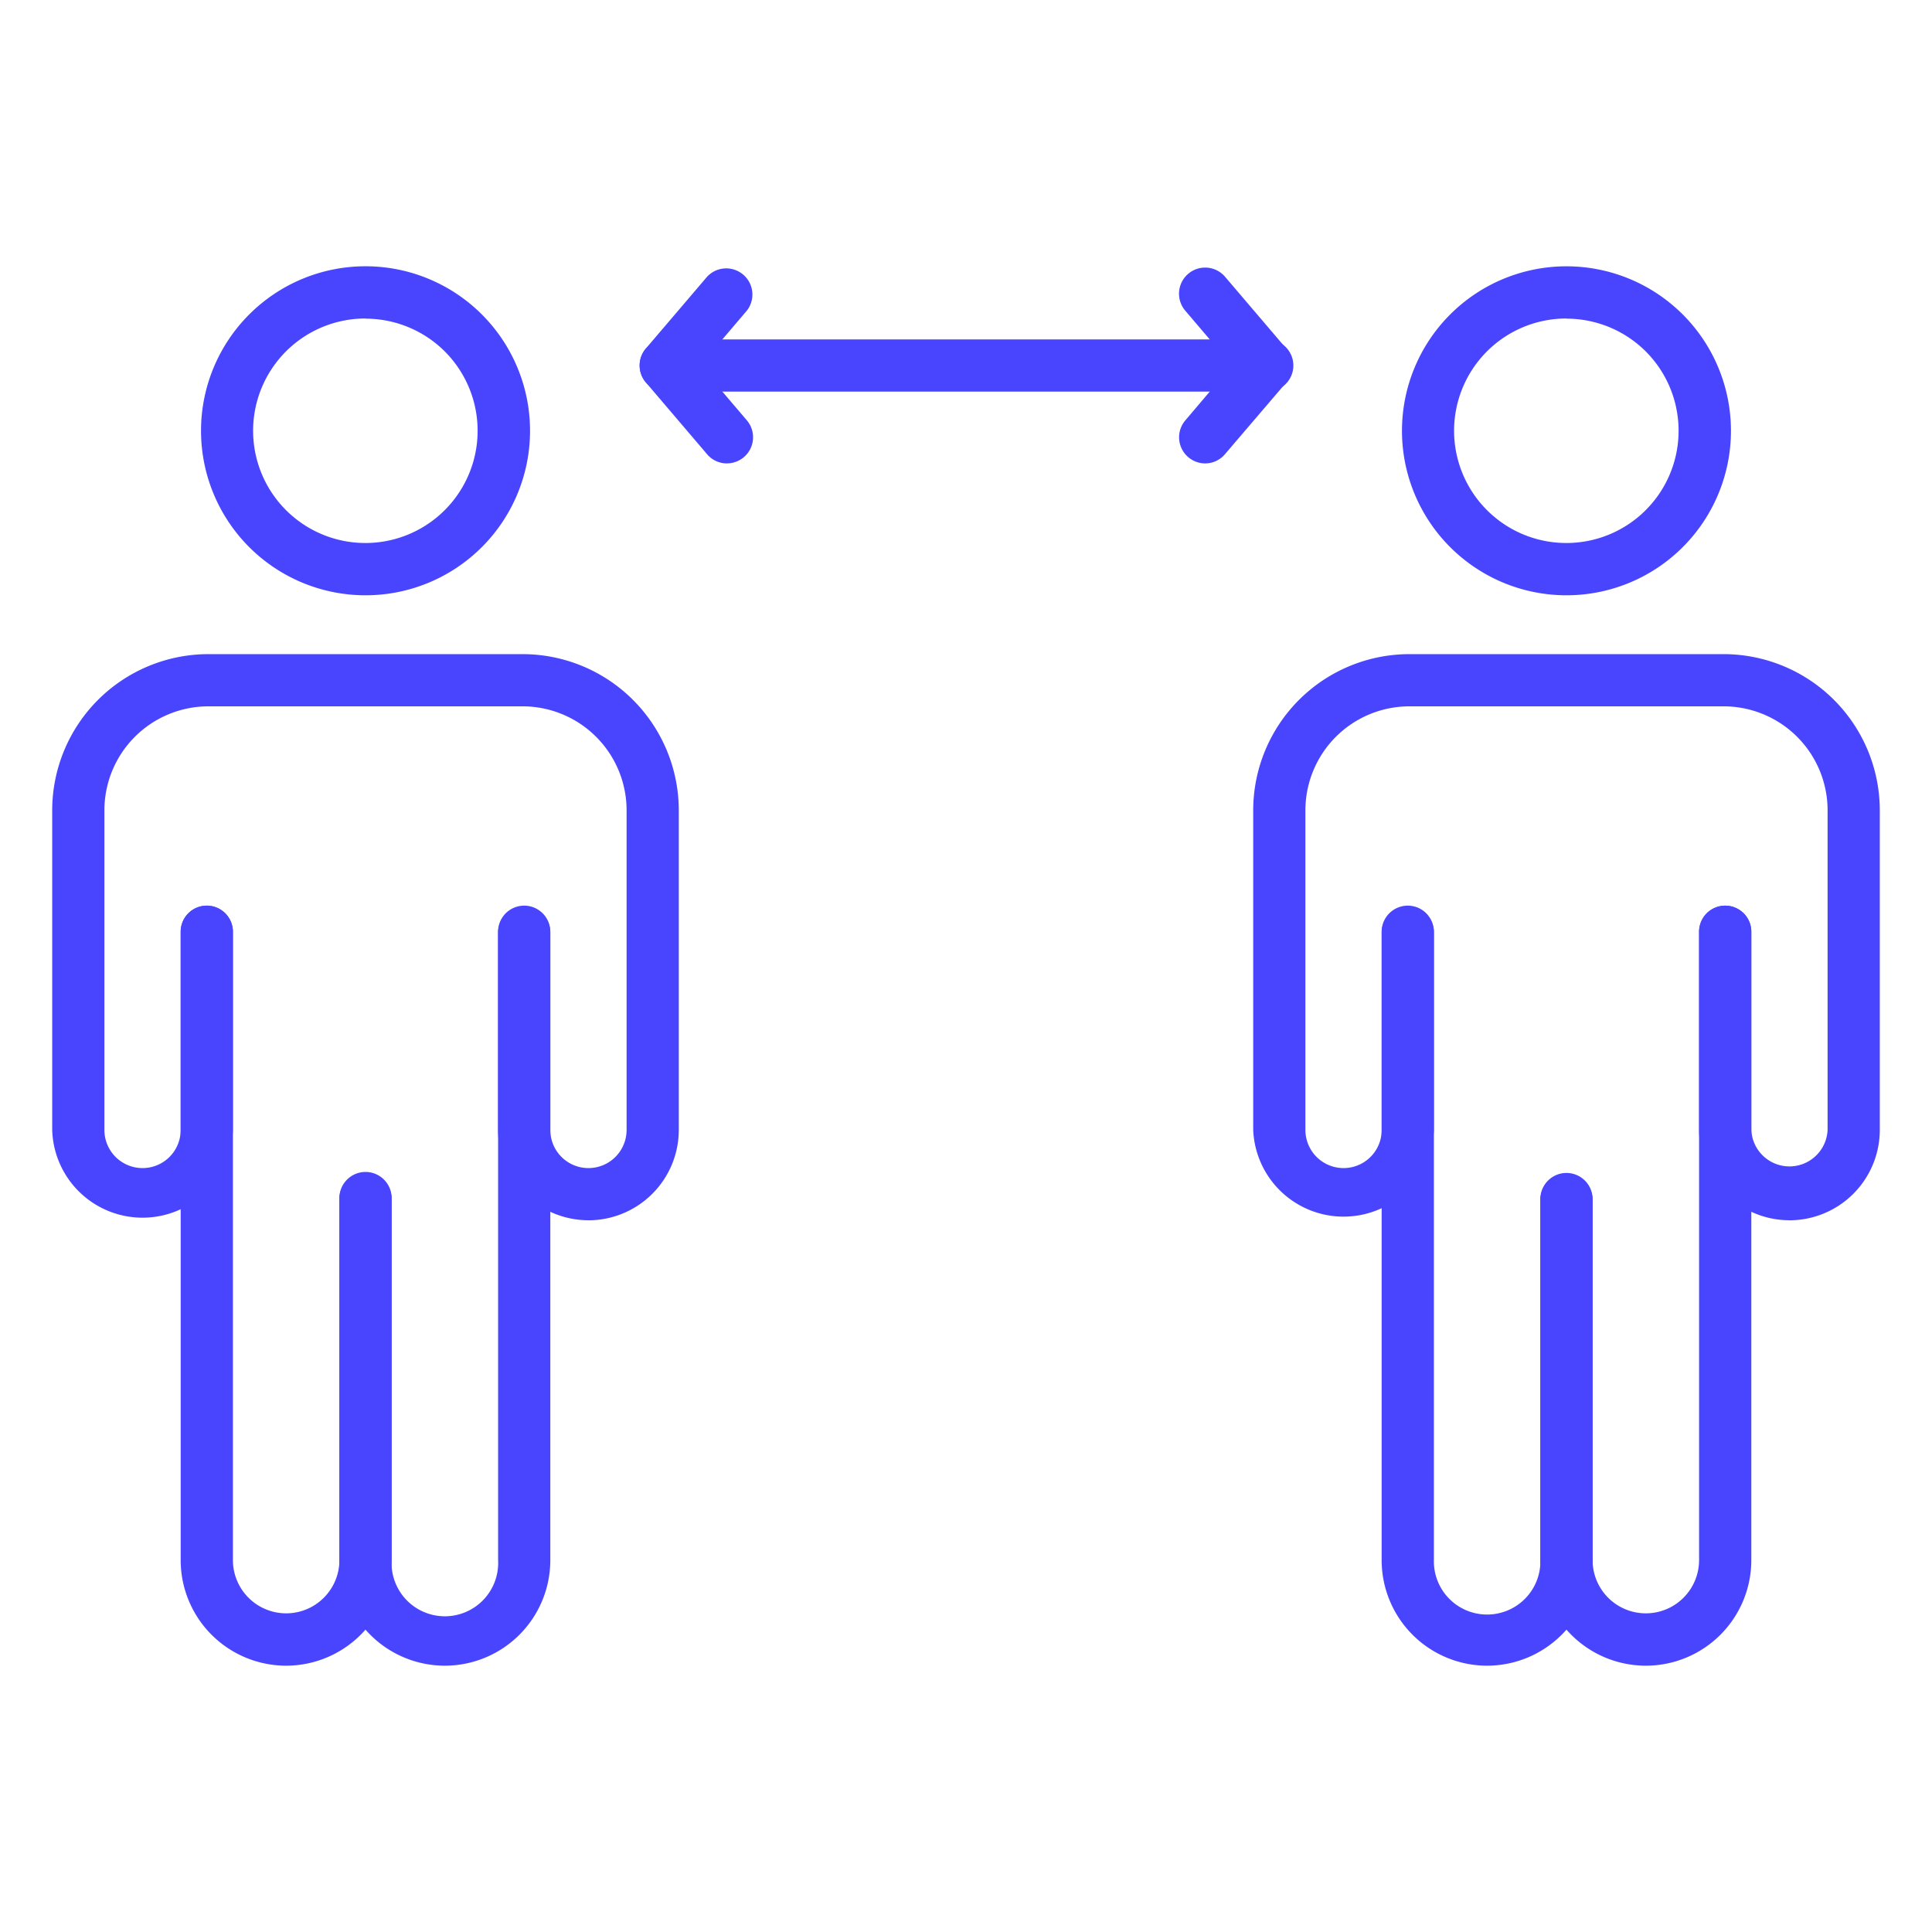 <svg width="50" height="50" fill="none" xmlns="http://www.w3.org/2000/svg"><path d="M42.594 43.108a2.732 2.732 0 01-2.73-2.733v-9.343a.676.676 0 011.352 0v9.343a1.378 1.378 0 102.756 0v-16.26a.676.676 0 011.352 0v16.26a2.732 2.732 0 01-2.73 2.733z" fill="#4945FF"/><path d="M46.311 31.58a2.34 2.34 0 01-2.339-2.337v-5.129a.676.676 0 011.352 0v5.129a.988.988 0 001.974 0v-8.274a2.692 2.692 0 00-2.689-2.689h-8.137a2.692 2.692 0 00-2.688 2.69v8.273a.987.987 0 001.974 0v-5.129a.676.676 0 011.351 0v5.129a2.34 2.34 0 01-4.676 0v-8.274a4.045 4.045 0 014.04-4.04h8.136a4.045 4.045 0 014.04 4.04v8.274a2.34 2.34 0 01-2.338 2.338z" fill="#4945FF"/><path d="M38.486 43.108a2.732 2.732 0 01-2.729-2.73V24.114a.676.676 0 011.352 0v16.261a1.376 1.376 0 001.378 1.409 1.378 1.378 0 001.378-1.409v-9.343a.676.676 0 011.351 0v9.343a2.733 2.733 0 01-2.73 2.733zm2.054-27.702a4.257 4.257 0 110-8.514 4.257 4.257 0 010 8.514zm0-7.163a2.905 2.905 0 102.054.854 2.905 2.905 0 00-2.053-.85v-.004zM7.405 43.108a2.732 2.732 0 01-2.729-2.73V24.114a.676.676 0 111.352 0v16.261a1.378 1.378 0 102.756 0v-9.343a.676.676 0 111.351 0v9.343a2.733 2.733 0 01-2.73 2.733z" fill="#4945FF"/><path d="M15.23 31.58a2.34 2.34 0 01-2.34-2.337v-5.129a.676.676 0 011.352 0v5.129a.987.987 0 001.974 0v-8.274a2.692 2.692 0 00-2.689-2.689H5.391a2.692 2.692 0 00-2.689 2.69v8.273a.987.987 0 001.974 0v-5.129a.675.675 0 111.351 0v5.129a2.339 2.339 0 01-4.676 0v-8.274a4.045 4.045 0 014.04-4.04h8.136a4.045 4.045 0 014.04 4.04v8.274a2.34 2.34 0 01-2.338 2.338z" fill="#4945FF"/><path d="M11.513 43.108a2.732 2.732 0 01-2.73-2.733v-9.343a.676.676 0 111.352 0v9.343a1.38 1.38 0 102.756 0v-16.26a.676.676 0 011.351 0v16.26a2.732 2.732 0 01-2.729 2.733zM9.46 15.406a4.257 4.257 0 110-8.515 4.257 4.257 0 010 8.515zm0-7.163a2.905 2.905 0 102.053.854 2.905 2.905 0 00-2.054-.85v-.004zm23.31 1.892H17.23a.675.675 0 110-1.351h15.54a.676.676 0 110 1.351z" fill="#4945FF"/><path d="M31.186 11.993a.676.676 0 01-.51-1.114l1.206-1.42-1.207-1.418a.676.676 0 011.029-.879l1.584 1.858a.676.676 0 010 .879L31.7 11.757a.672.672 0 01-.514.236zm-12.373 0a.671.671 0 01-.514-.238l-1.584-1.858a.676.676 0 010-.878L18.3 7.161a.677.677 0 011.029.878l-1.21 1.42 1.21 1.42a.676.676 0 01-.515 1.113v.001z" fill="#4945FF"/></svg>